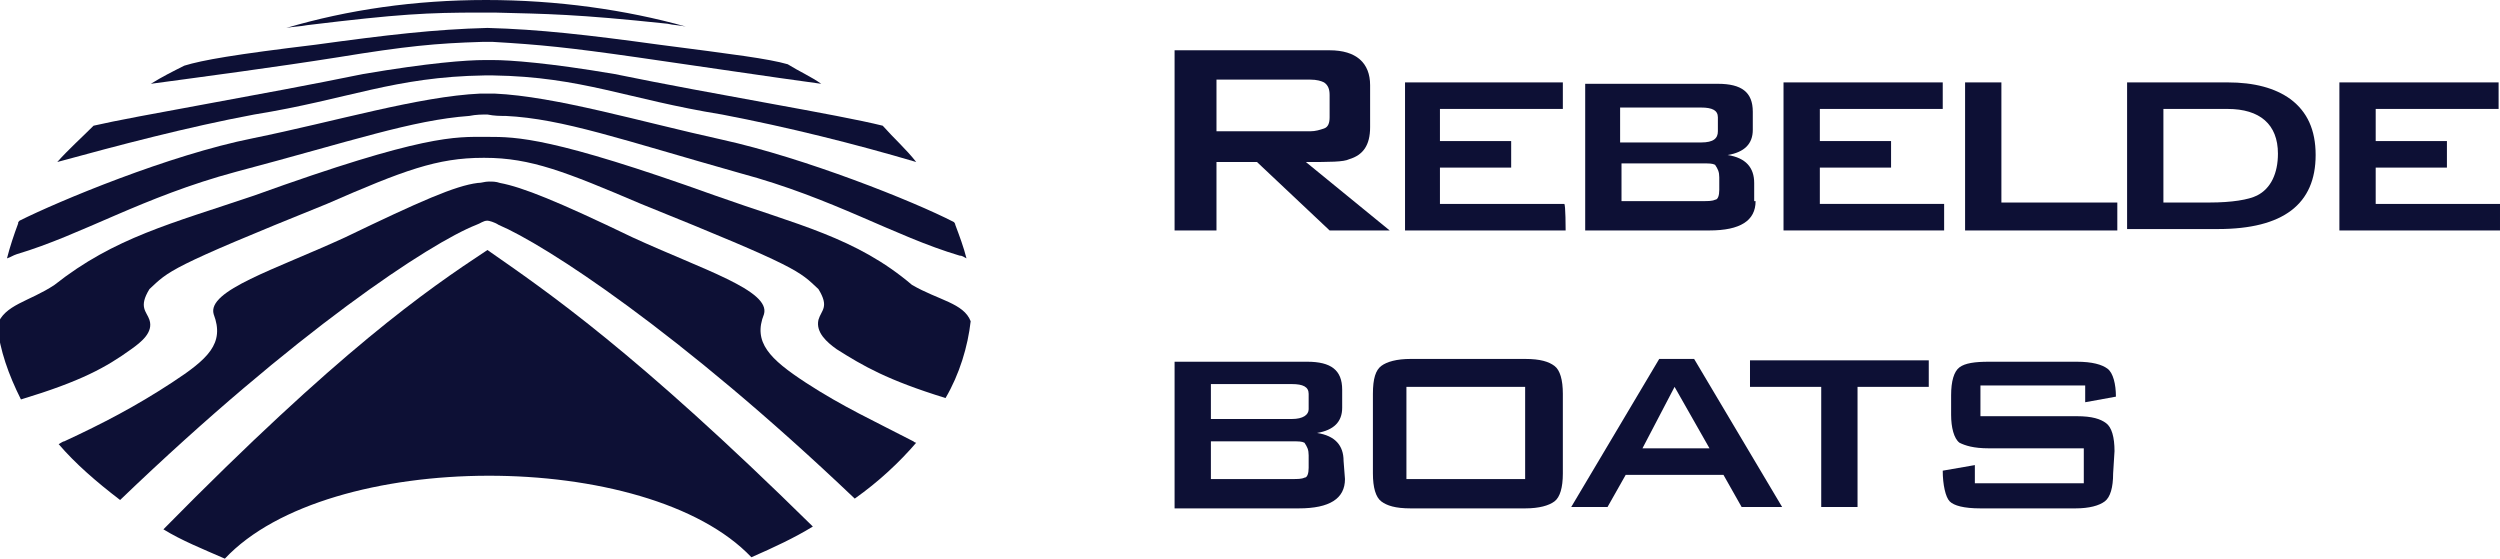 <?xml version="1.0" encoding="utf-8"?>
<!-- Generator: Adobe Illustrator 28.0.0, SVG Export Plug-In . SVG Version: 6.00 Build 0)  -->
<svg version="1.1" id="Layer_1" xmlns="http://www.w3.org/2000/svg" xmlns:xlink="http://www.w3.org/1999/xlink" x="0px" y="0px"
	 viewBox="0 0 179 40" style="enable-background:new 0 0 179 40;" xml:space="preserve">
<style type="text/css">
	.st0{fill:#0D1035;}
</style>
<g>
	<g>
		<path class="st0" d="M99.5,16.5h-4.3L90,11.6h-2.9v4.9h-3V3.6h11.1c1.9,0,2.9,0.9,2.9,2.5v3c0,1.3-0.5,2-1.5,2.3
			c-0.4,0.2-1.4,0.2-3.1,0.2L99.5,16.5z M95.2,8.4V6.8c0-0.4-0.1-0.7-0.4-0.9c-0.2-0.1-0.5-0.2-1-0.2h-6.7v3.7h6.7
			c0.4,0,0.7-0.1,1-0.2C95.1,9.1,95.2,8.8,95.2,8.4z"/>
		<path class="st0" d="M112.1,16.5h-11.5V5.9h11.3v1.9h-8.8v2.3h5.1V12h-5.1v2.6h8.9C112.1,14.6,112.1,16.5,112.1,16.5z"/>
		<path class="st0" d="M125.7,14.4c0,1.4-1.1,2.1-3.3,2.1h-8.9V6h9.5c1.7,0,2.5,0.6,2.5,2v1.3c0,1-0.6,1.6-1.8,1.8
			c1.3,0.2,1.9,0.9,1.9,2v1.3H125.7z M123,9.4V8.4c0-0.5-0.4-0.7-1.2-0.7h-5.8v2.5h5.8C122.7,10.2,123,9.9,123,9.4z M123.1,13.6
			v-0.9c0-0.4-0.1-0.6-0.3-0.9c-0.2-0.1-0.4-0.1-0.9-0.1h-5.8v2.7h5.8c0.4,0,0.7,0,0.9-0.1C123,14.3,123.1,14,123.1,13.6z"/>
		<path class="st0" d="M139.2,16.5h-11.5V5.9h11.4v1.9h-8.8v2.3h5.1V12h-5.1v2.6h8.9V16.5L139.2,16.5z"/>
		<path class="st0" d="M151.6,16.5h-10.9V5.9h2.6v8.6h8.3V16.5z"/>
		<path class="st0" d="M165.8,11.1c0,3.5-2.3,5.3-7,5.3h-6.5V5.9h7.2c1.9,0,3.4,0.4,4.5,1.2C165.2,8,165.8,9.3,165.8,11.1z
			 M163.1,11c0-2.1-1.3-3.2-3.6-3.2h-4.6v6.7h3.3c1.6,0,2.8-0.2,3.4-0.5C162.6,13.5,163.1,12.4,163.1,11z"/>
		<path class="st0" d="M179,16.5h-11.5V5.9h11.4v1.9h-8.8v2.3h5.1V12h-5.1v2.6h8.9V16.5z"/>
	</g>
	<g>
		<path class="st0" d="M96.3,34.3c0,1.4-1.1,2.1-3.3,2.1h-8.9V25.9h9.5c1.7,0,2.5,0.6,2.5,2v1.3c0,1-0.6,1.6-1.8,1.8
			c1.3,0.2,1.9,0.9,1.9,2L96.3,34.3L96.3,34.3z M93.7,29.3v-1.1c0-0.5-0.4-0.7-1.2-0.7h-5.8v2.5h5.8C93.3,30,93.7,29.7,93.7,29.3z
			 M93.7,33.5v-0.9c0-0.4-0.1-0.6-0.3-0.9c-0.2-0.1-0.4-0.1-0.9-0.1h-5.8v2.7h5.8c0.4,0,0.7,0,0.9-0.1
			C93.6,34.2,93.7,33.9,93.7,33.5z"/>
		<path class="st0" d="M111.9,33.9c0,1-0.2,1.7-0.6,2c-0.4,0.3-1.1,0.5-2.1,0.5h-8.2c-1.1,0-1.7-0.2-2.1-0.5c-0.4-0.3-0.6-1-0.6-2
			v-5.7c0-1.1,0.2-1.7,0.6-2c0.4-0.3,1.1-0.5,2.1-0.5h8.2c1.1,0,1.7,0.2,2.1,0.5c0.4,0.3,0.6,1,0.6,2V33.9z M109.2,34.3v-6.6h-8.5
			v6.6H109.2z"/>
		<path class="st0" d="M127.6,36.3h-2.9l-1.3-2.3h-7l-1.3,2.3h-2.6l6.3-10.6h2.5L127.6,36.3z M122.4,32.1l-2.5-4.4l-2.3,4.4H122.4z"
			/>
		<path class="st0" d="M138.1,27.7h-5.1v8.6h-2.6v-8.6h-5.1v-1.9h12.8V27.7L138.1,27.7z"/>
		<path class="st0" d="M151.3,33.9c0,1-0.2,1.7-0.6,2c-0.4,0.3-1.1,0.5-2.1,0.5h-6.8c-1.2,0-1.9-0.2-2.2-0.5s-0.5-1.2-0.5-2.2
			l2.3-0.4v1.3h7.8v-2.5h-6.8c-1.1,0-1.7-0.2-2.1-0.4c-0.4-0.3-0.6-1.1-0.6-2v-1.4c0-1,0.2-1.7,0.6-2c0.4-0.3,1.1-0.4,2.1-0.4h6.3
			c1.1,0,1.8,0.2,2.2,0.5c0.4,0.3,0.6,1.1,0.6,2l-2.2,0.4v-1.2h-7.5v2.2h6.9c1.1,0,1.7,0.2,2.1,0.5c0.4,0.3,0.6,1,0.6,2L151.3,33.9
			L151.3,33.9z"/>
	</g>
</g>
<g id="sign">
	<g>
		<path class="st0" d="M34.9,17.9c4.3,3,10.5,7.2,23.3,19.8c-1.3,0.8-2.8,1.5-4.4,2.2c-7.4-7.8-30.3-7.8-37.7,0.1
			c-1.6-0.7-3.1-1.3-4.4-2.1C24.3,25.1,30.5,20.8,34.9,17.9L34.9,17.9C34.9,17.8,34.9,17.9,34.9,17.9z"/>
	</g>
	<g>
		<path class="st0" d="M65.6,31.7c-1.2,1.4-2.7,2.8-4.4,4c-12.6-12-22.2-18.2-25.5-19.6c-0.3-0.2-0.7-0.3-0.8-0.3l0,0
			c-0.3,0-0.5,0.2-0.8,0.3c-3.3,1.3-12.9,7.6-25.5,19.7c-1.7-1.3-3.2-2.6-4.4-4c0.2-0.1,0.3-0.2,0.4-0.2c2.8-1.3,5.1-2.5,7.7-4.2
			c2.6-1.7,3.8-2.8,3-4.9c-0.5-1.7,4.4-3.2,9.4-5.5c5.4-2.6,7.9-3.7,9.5-3.9c0.3,0,0.5-0.1,0.8-0.1l0,0c0.3,0,0.5,0,0.8,0.1
			c1.6,0.3,4.1,1.3,9.5,3.9c5,2.3,9.9,3.8,9.4,5.5c-0.8,2,0.4,3.2,3,4.9c2.6,1.7,5,2.8,7.7,4.2C65.4,31.6,65.5,31.7,65.6,31.7z"/>
	</g>
	<g>
		<path class="st0" d="M69.5,23c-0.2,1.8-0.8,3.8-1.8,5.5c-4.2-1.3-5.9-2.3-7.8-3.5c-0.7-0.5-1.5-1.2-1.3-2.1c0.2-0.7,0.8-0.9,0-2.2
			c-1.4-1.3-1.3-1.5-12.7-6.1c-5.4-2.3-7.9-3.3-11.2-3.3h-0.1c-3.3,0-5.7,0.9-11.2,3.3c-11.4,4.6-11.3,4.8-12.7,6.1
			c-0.8,1.3-0.2,1.6,0,2.2c0.3,0.9-0.6,1.6-1.3,2.1c-1.8,1.3-3.6,2.3-7.9,3.6c-0.9-1.8-1.5-3.5-1.7-5.3c0.5-1.5,2.3-1.7,4.1-2.9
			C8.2,17,12.3,16,18.2,14c12.2-4.4,14.4-4.2,16.6-4.2h0.1c2.1,0,4.6,0,16.3,4.2c5.9,2.1,10.1,3,14.1,6.4C67.2,21.5,69,21.7,69.5,23
			z"/>
	</g>
	<g>
		<path class="st0" d="M68.4,16.1c0.3,0.8,0.6,1.6,0.8,2.4c-0.2-0.1-0.3-0.2-0.5-0.2c-4.7-1.4-9-4.1-15.7-5.9
			C44.5,10,40.3,8.5,36.2,8.3c-0.4,0-0.8,0-1.3-0.1c-0.4,0-0.8,0-1.3,0.1c-4.1,0.3-8.4,1.8-16.7,4c-6.7,1.8-11,4.5-15.7,5.9
			c-0.3,0.1-0.4,0.2-0.7,0.3C0.7,17.7,1,16.8,1.3,16c0-0.1,0-0.1,0.1-0.2c2.8-1.4,10.7-4.7,16.7-5.9C24,8.7,30,6.9,34.4,6.7
			c0.1,0,0.3,0,0.3,0l0,0c0.2,0,0.3,0,0.4,0c0.1,0,0.3,0,0.3,0c4.4,0.2,10.4,2,16.3,3.3c5.9,1.3,13.7,4.4,16.6,5.9
			C68.3,15.9,68.4,16,68.4,16.1z"/>
	</g>
	<g>
		<path class="st0" d="M65.6,11.6c-4.4-1.3-9.2-2.5-13.9-3.4c-6.8-1.1-10-2.7-16.4-2.8c0,0-0.2,0-0.3,0l0,0c-0.2,0-0.3,0-0.3,0
			C28.2,5.5,25,7.1,18.2,8.2c-4.8,0.9-9.7,2.2-14.1,3.4C4.9,10.7,5.8,9.9,6.7,9c3-0.7,12-2.2,19.3-3.7c4.7-0.8,7.4-1,8.7-1
			c0.2,0,0.3,0,0.3,0c0.1,0,0.3,0,0.3,0c1.2,0,4,0.2,8.7,1c7.3,1.5,16,2.9,19.2,3.7C64,9.9,64.9,10.7,65.6,11.6z"/>
	</g>
	<g>
		<path class="st0" d="M58.8,6c-3.7-0.5-9-1.3-13.2-1.9C40.7,3.4,38.7,3.2,35.3,3c-0.2,0-0.3,0-0.4,0s-0.3,0-0.4,0
			c-3.3,0.1-5.4,0.3-10.3,1.1C19.8,4.8,14.5,5.5,10.8,6c0.8-0.5,1.6-0.9,2.4-1.3c1.3-0.4,3.6-0.8,9.4-1.5c5.1-0.7,8.5-1.1,12.3-1.2
			c3.7,0.1,7.2,0.5,12.3,1.2c5.4,0.7,7.8,1,9.2,1.4C57.2,5.1,58.1,5.5,58.8,6z"/>
	</g>
	<g>
		<path class="st0" d="M49.1,1.9c-0.5-0.1-0.9-0.1-1.3-0.2C41.2,1,39.2,1,35.4,0.9c-0.2,0-0.3,0-0.5,0s-0.3,0-0.5,0
			C30.6,0.9,28.6,1,22,1.8c-0.5,0.1-1,0.1-1.5,0.2C24.9,0.7,29.7,0,34.8,0S44.8,0.7,49.1,1.9z"/>
	</g>
</g>
</svg>
